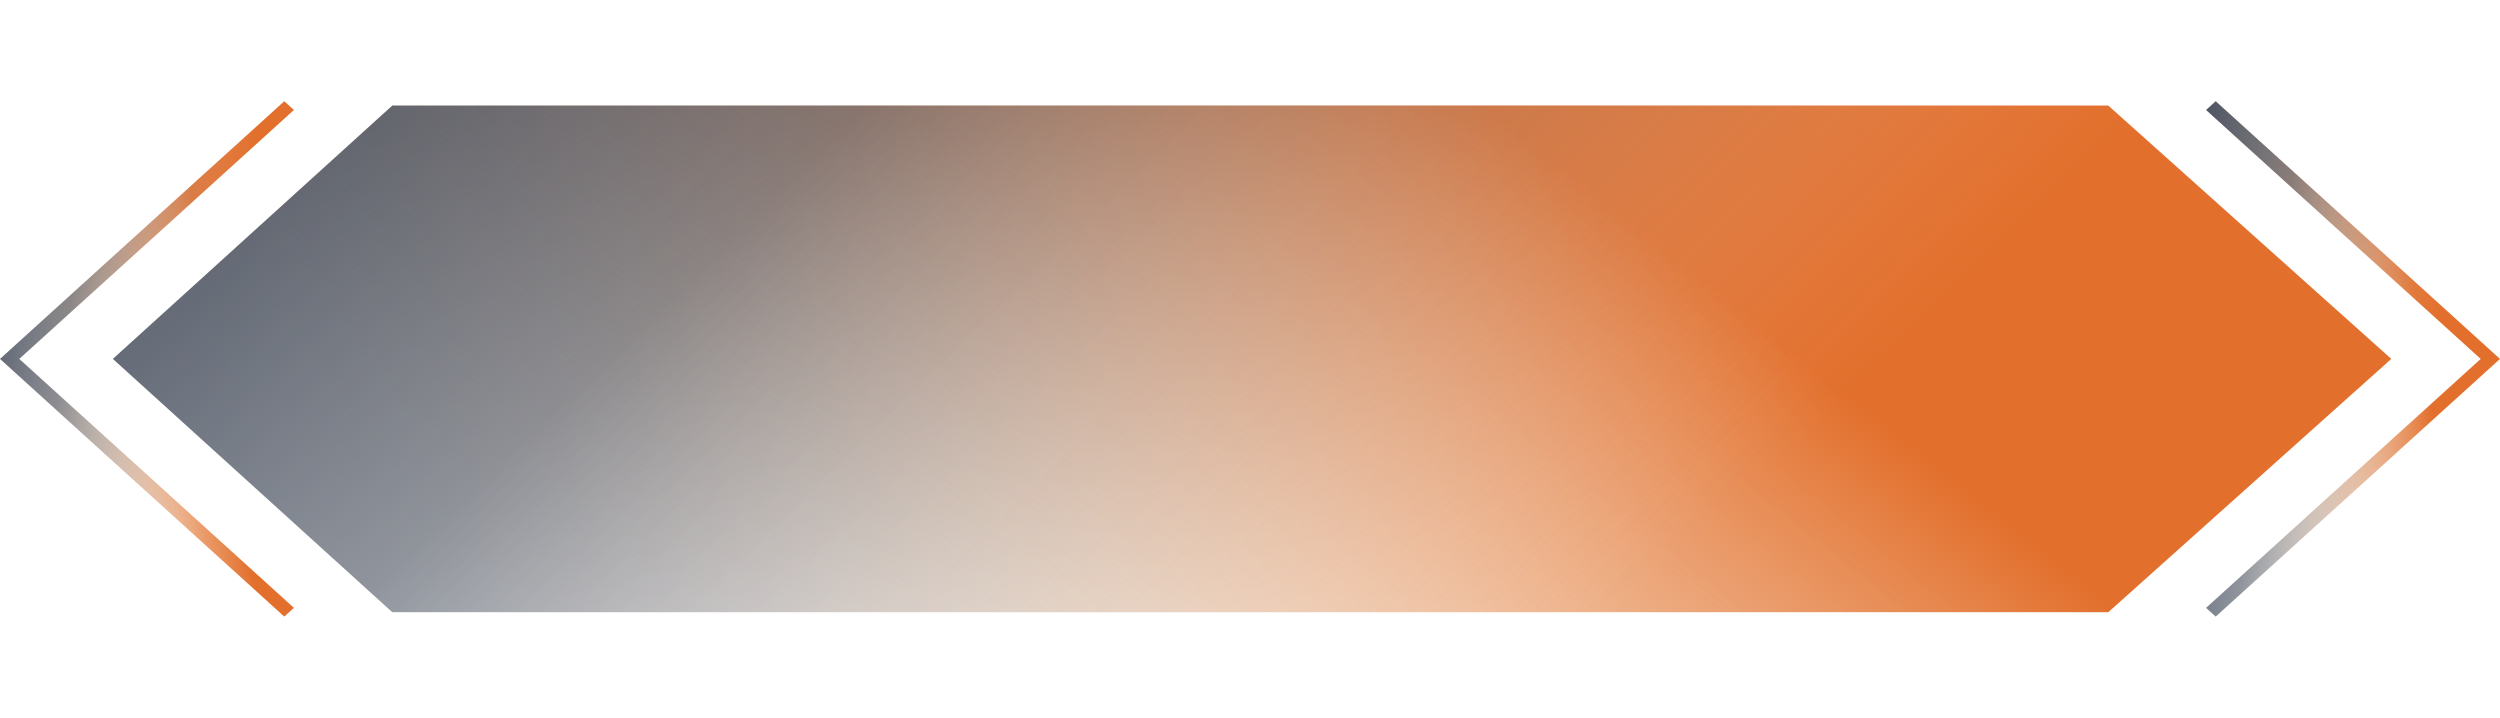 <svg width="202" height="58" viewBox="0 0 360 76" fill="none" xmlns="http://www.w3.org/2000/svg">
<path d="M303.59 74.477H56.492L16.248 37.998L56.492 1.518H303.59L344.347 37.998L303.59 74.477Z" fill="url(#paint0_linear_116_5)"/>
<path d="M303.59 74.477H56.492L16.248 37.998L56.492 1.518H303.59L344.347 37.998L303.59 74.477Z" fill="url(#paint1_linear_116_5)"/>
<path d="M40.934 75.107L-0.002 38.001L40.934 0.895L42.325 2.153L2.776 38.001L42.325 73.849L40.934 75.107Z" fill="url(#paint2_linear_116_5)"/>
<path d="M40.934 75.107L-0.002 38.001L40.934 0.895L42.325 2.153L2.776 38.001L42.325 73.849L40.934 75.107Z" fill="url(#paint3_linear_116_5)"/>
<path d="M319.063 75.107L317.671 73.849L357.22 38.001L317.671 2.153L319.063 0.895L359.998 38.001L319.063 75.107Z" fill="url(#paint4_linear_116_5)"/>
<path d="M319.063 75.107L317.671 73.849L357.22 38.001L317.671 2.153L319.063 0.895L359.998 38.001L319.063 75.107Z" fill="url(#paint5_linear_116_5)"/>
<defs>
<linearGradient id="paint0_linear_116_5" x1="191.236" y1="-16.566" x2="79.445" y2="123.782" gradientUnits="userSpaceOnUse">
<stop stop-color="#E26F2C"/>
<stop offset="0.545" stop-color="#F1C8A5" stop-opacity="0.525"/>
<stop offset="1" stop-color="white" stop-opacity="0"/>
</linearGradient>
<linearGradient id="paint1_linear_116_5" x1="36.756" y1="-81.944" x2="211.123" y2="97.101" gradientUnits="userSpaceOnUse">
<stop stop-color="#273244"/>
<stop offset="0.485" stop-color="#273244" stop-opacity="0.515"/>
<stop offset="1" stop-color="white" stop-opacity="0"/>
</linearGradient>
<linearGradient id="paint2_linear_116_5" x1="22.573" y1="-17.5" x2="-13.662" y2="-11.73" gradientUnits="userSpaceOnUse">
<stop stop-color="#E26F2C"/>
<stop offset="0.545" stop-color="#F1C8A5" stop-opacity="0.525"/>
<stop offset="1" stop-color="white" stop-opacity="0"/>
</linearGradient>
<linearGradient id="paint3_linear_116_5" x1="2.644" y1="-84" x2="48.086" y2="-78.082" gradientUnits="userSpaceOnUse">
<stop stop-color="#273244"/>
<stop offset="0.485" stop-color="#273244" stop-opacity="0.515"/>
<stop offset="1" stop-color="white" stop-opacity="0"/>
</linearGradient>
<linearGradient id="paint4_linear_116_5" x1="340.245" y1="-17.5" x2="304.011" y2="-11.73" gradientUnits="userSpaceOnUse">
<stop stop-color="#E26F2C"/>
<stop offset="0.545" stop-color="#F1C8A5" stop-opacity="0.525"/>
<stop offset="1" stop-color="white" stop-opacity="0"/>
</linearGradient>
<linearGradient id="paint5_linear_116_5" x1="320.316" y1="-84" x2="365.758" y2="-78.082" gradientUnits="userSpaceOnUse">
<stop stop-color="#273244"/>
<stop offset="0.485" stop-color="#273244" stop-opacity="0.515"/>
<stop offset="1" stop-color="white" stop-opacity="0"/>
</linearGradient>
</defs>
</svg>

